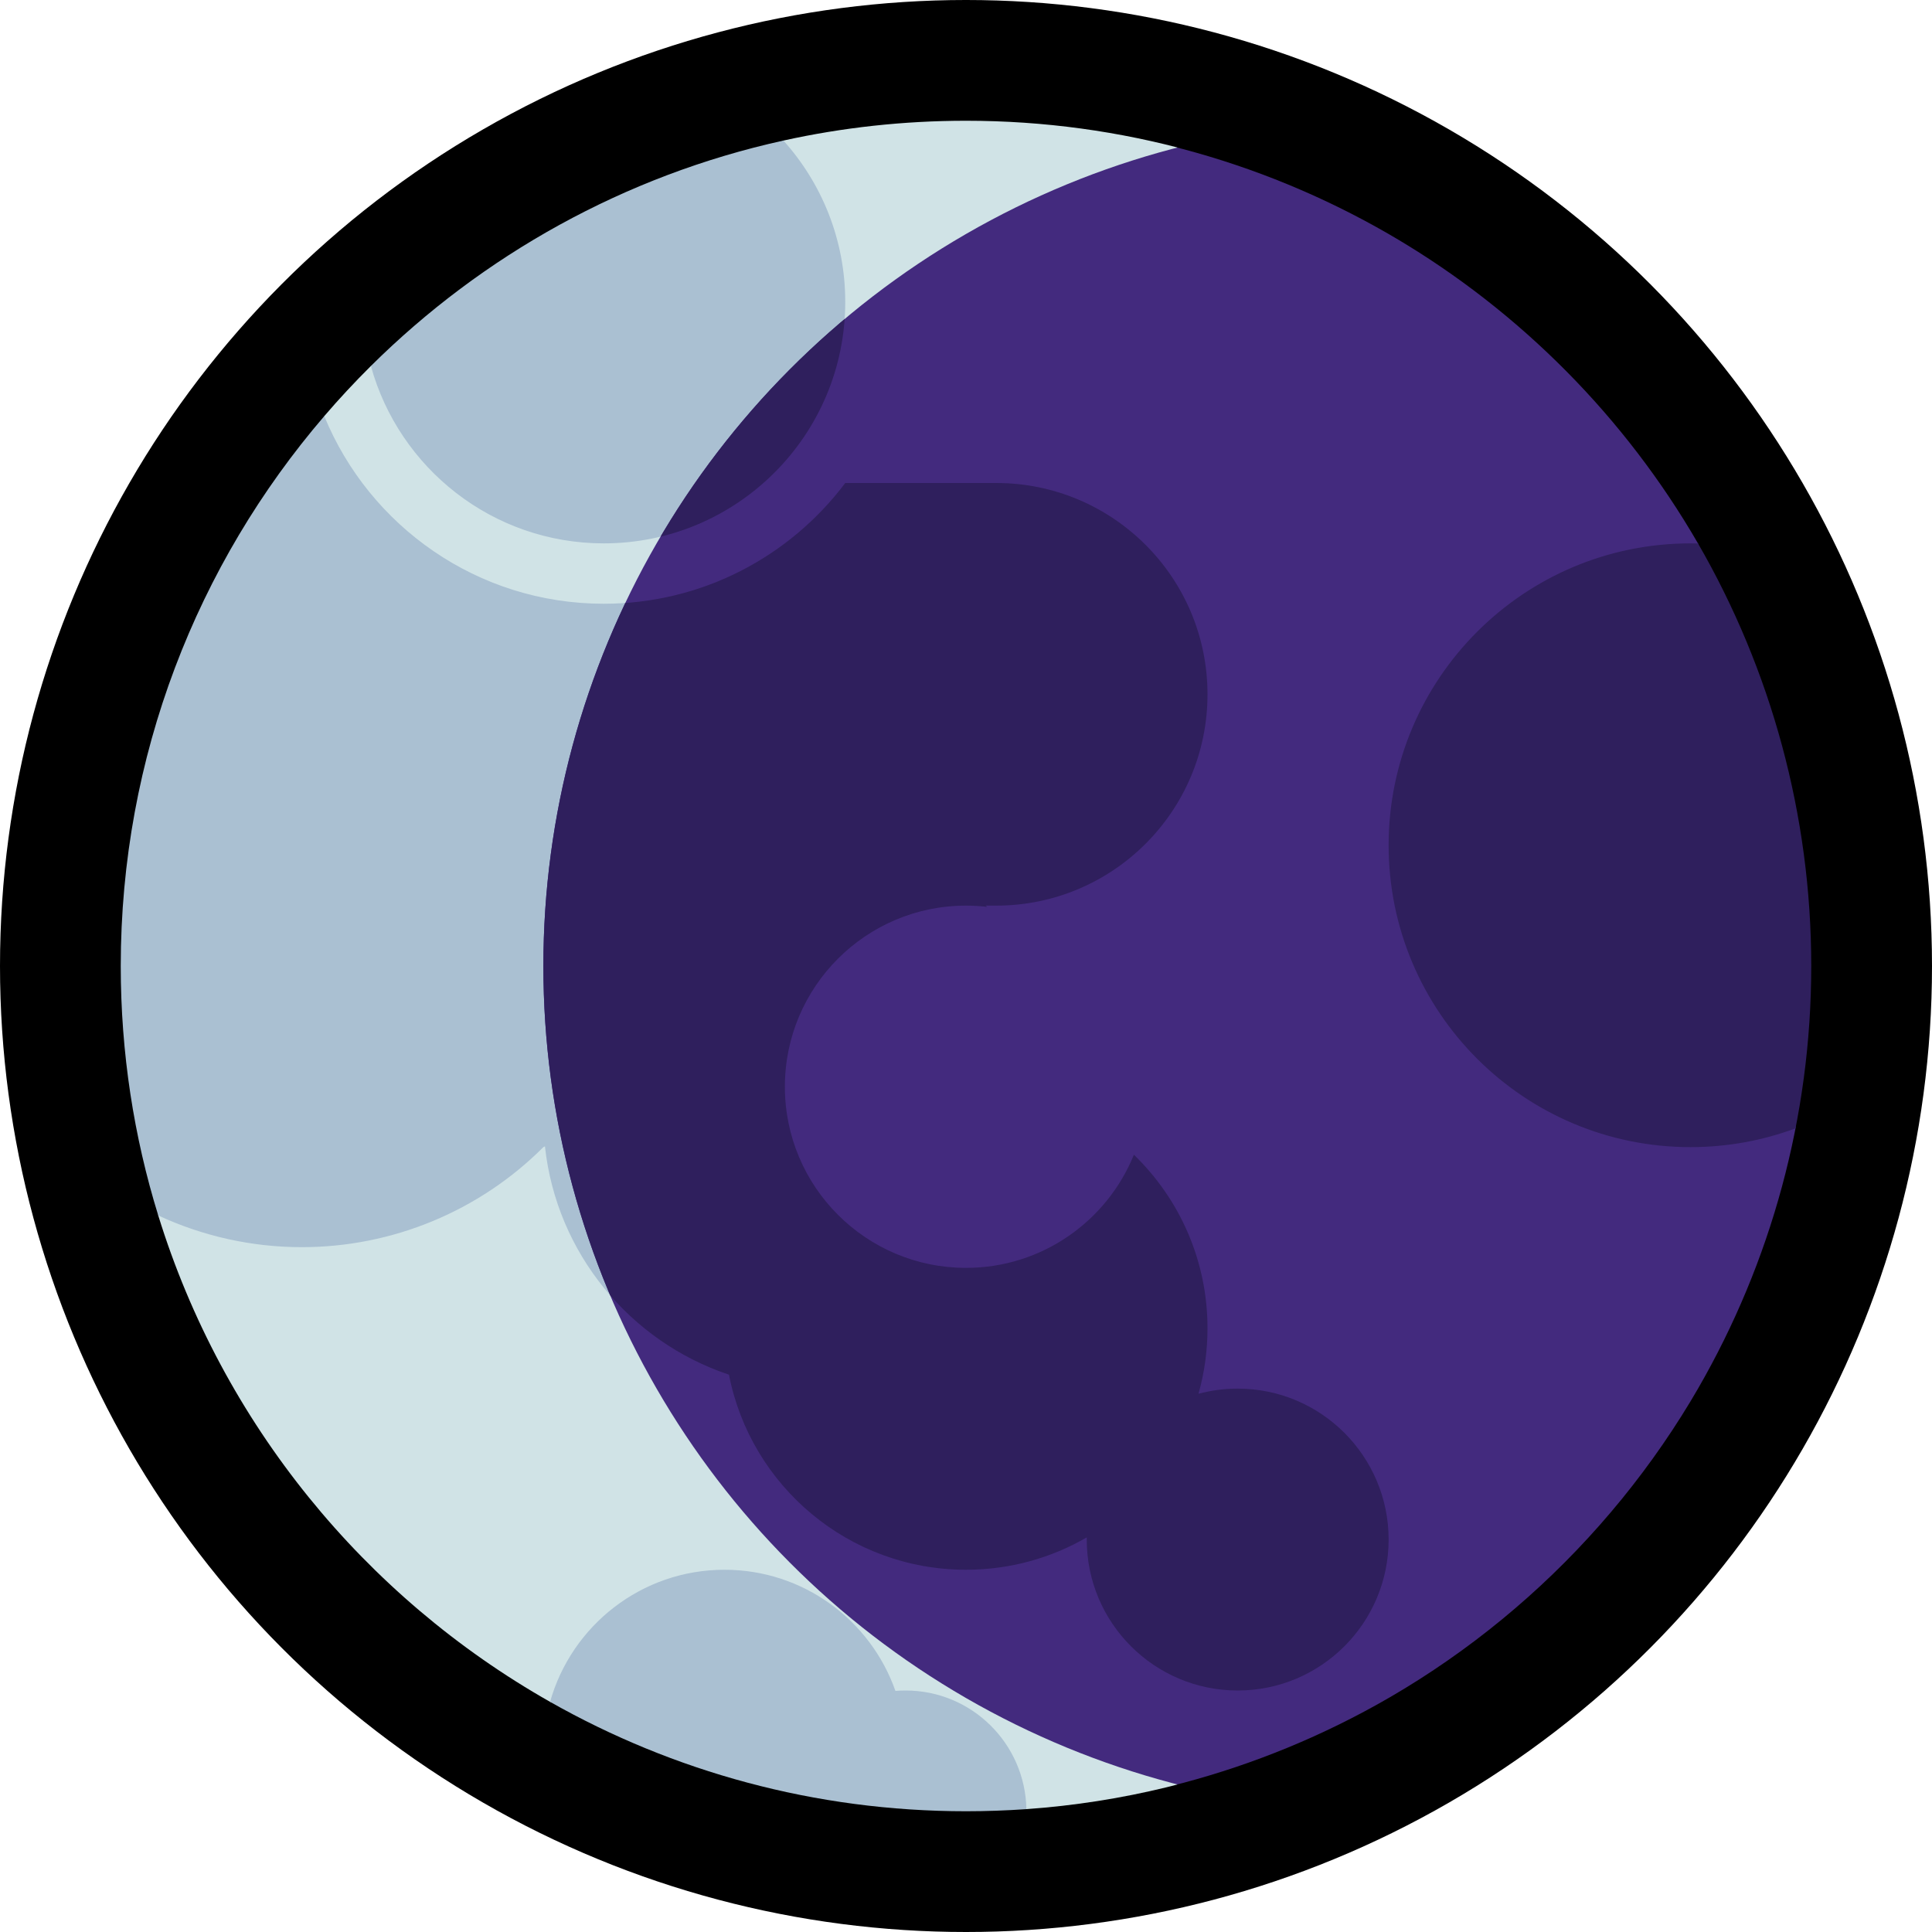 <svg clip-rule="evenodd" fill-rule="evenodd" stroke-linejoin="round" stroke-miterlimit="2" viewBox="0 0 32 32" xmlns="http://www.w3.org/2000/svg" xmlns:xlink="http://www.w3.org/1999/xlink"><clipPath id="a"><path clip-rule="evenodd" d="m0 0h19.5v32h-19.5z"/></clipPath><clipPath id="b"><circle clip-rule="evenodd" cx="16" cy="16" r="14"/></clipPath><clipPath id="c"><circle clip-rule="evenodd" cx="23" cy="16" r="14"/></clipPath><path d="m0 0h32v32h-32z" fill="none"/><circle cx="16" cy="16" r="16"/><path d="m0 0h19.5v32h-19.5z" fill="none"/><g clip-path="url(#a)"><path d="m12.976 2.328c.974-.215 1.986-.328 3.024-.328 5.178 0 9.704 2.817 12.125 7.002.787 3.091 1.461 5.819 1.617 9.686-1.193 6.124-6.384 10.827-12.742 11.277-2.429-.528-5.812-1.221-7.889-1.777-3.076-1.743-5.428-4.617-6.49-8.056.213-3.091 2.481-11.543 2.75-13.24.246-.287.504-.564.772-.83.868-.153 5.658-2.965 6.833-3.734z" fill="#d0e3e6"/><path d="m9.111 28.188c.355-1.262 1.514-2.188 2.889-2.188 1.308 0 2.421.839 2.831 2.007.056-.005.112-.007.169-.007 1.092 0 1.981.877 2 1.965-.331.023-.664.035-1 .035-2.503 0-4.854-.659-6.889-1.812zm-3.74-21.296c.747 1.823 2.539 3.108 4.629 3.108 1.635 0 3.087-.786 4-2h2.5c1.933 0 3.5 1.567 3.5 3.5s-1.567 3.5-3.5 3.5h-.173l.025.021c-.115-.014-.233-.021-.352-.021-1.656 0-3 1.344-3 3s1.344 3 3 3c1.258 0 2.335-.775 2.781-1.874.752.728 1.219 1.747 1.219 2.874 0 .376-.052.74-.149 1.085.207-.055.424-.085.649-.085 1.38 0 2.5 1.12 2.5 2.5s-1.12 2.5-2.5 2.5-2.5-1.12-2.5-2.5c0-.012 0-.024 0-.036-.588.341-1.272.536-2 .536-1.945 0-3.567-1.391-3.926-3.231-1.638-.547-2.857-2.012-3.048-3.782l-.026.013s0 0-.001.001c-1.06 1.06-2.499 1.656-3.999 1.656-.83 0-1.641-.182-2.379-.525-.404-1.306-.621-2.694-.621-4.132 0-3.477 1.27-6.659 3.371-9.108zm24.371 11.796c-.543.202-1.13.312-1.742.312-2.76 0-5-2.24-5-5s2.24-5 5-5c.042 0 .084.001.125.002 1.193 2.059 1.875 4.449 1.875 6.998 0 .919-.089 1.818-.258 2.688zm-16.766-16.36c.636.709 1.024 1.645 1.024 2.672 0 2.208-1.792 4-4 4-1.84 0-3.391-1.245-3.857-2.938 1.847-1.832 4.201-3.154 6.833-3.734z" fill="#aac0d2"/></g><circle cx="16" cy="16" fill="none" r="14"/><g clip-path="url(#b)"><circle cx="23" cy="16" fill="none" r="14"/><g clip-path="url(#c)"><path d="m12.976 2.328c.974-.215 1.986-.328 3.024-.328 5.178 0 9.704 2.817 12.125 7.002.787 3.091 1.461 5.819 1.617 9.686-1.193 6.124-6.384 10.827-12.742 11.277-2.429-.528-5.812-1.221-7.889-1.777-3.076-1.743-5.428-4.617-6.49-8.056.213-3.091 2.481-11.543 2.75-13.24.246-.287.504-.564.772-.83.868-.153 5.658-2.965 6.833-3.734z" fill="#432a7e"/><path d="m9.111 28.188c.355-1.262 1.514-2.188 2.889-2.188 1.308 0 2.421.839 2.831 2.007.056-.005.112-.007.169-.007 1.092 0 1.981.877 2 1.965-.331.023-.664.035-1 .035-2.503 0-4.854-.659-6.889-1.812zm-3.74-21.296c.747 1.823 2.539 3.108 4.629 3.108 1.635 0 3.087-.786 4-2h2.5c1.933 0 3.5 1.567 3.5 3.5s-1.567 3.5-3.5 3.5h-.173l.025.021c-.115-.014-.233-.021-.352-.021-1.656 0-3 1.344-3 3s1.344 3 3 3c1.258 0 2.335-.775 2.781-1.874.752.728 1.219 1.747 1.219 2.874 0 .376-.052.74-.149 1.085.207-.055.424-.085.649-.085 1.38 0 2.5 1.12 2.5 2.5s-1.12 2.5-2.5 2.5-2.5-1.12-2.5-2.5c0-.012 0-.024 0-.036-.588.341-1.272.536-2 .536-1.945 0-3.567-1.391-3.926-3.231-1.638-.547-2.857-2.012-3.048-3.782l-.026.013s0 0-.001.001c-1.06 1.06-2.499 1.656-3.999 1.656-.83 0-1.641-.182-2.379-.525-.404-1.306-.621-2.694-.621-4.132 0-3.477 1.27-6.659 3.371-9.108zm24.371 11.796c-.543.202-1.13.312-1.742.312-2.76 0-5-2.24-5-5s2.24-5 5-5c.042 0 .084.001.125.002 1.193 2.059 1.875 4.449 1.875 6.998 0 .919-.089 1.818-.258 2.688zm-16.766-16.36c.636.709 1.024 1.645 1.024 2.672 0 2.208-1.792 4-4 4-1.84 0-3.391-1.245-3.857-2.938 1.847-1.832 4.201-3.154 6.833-3.734z" fill="#2f1f5d"/></g></g></svg>